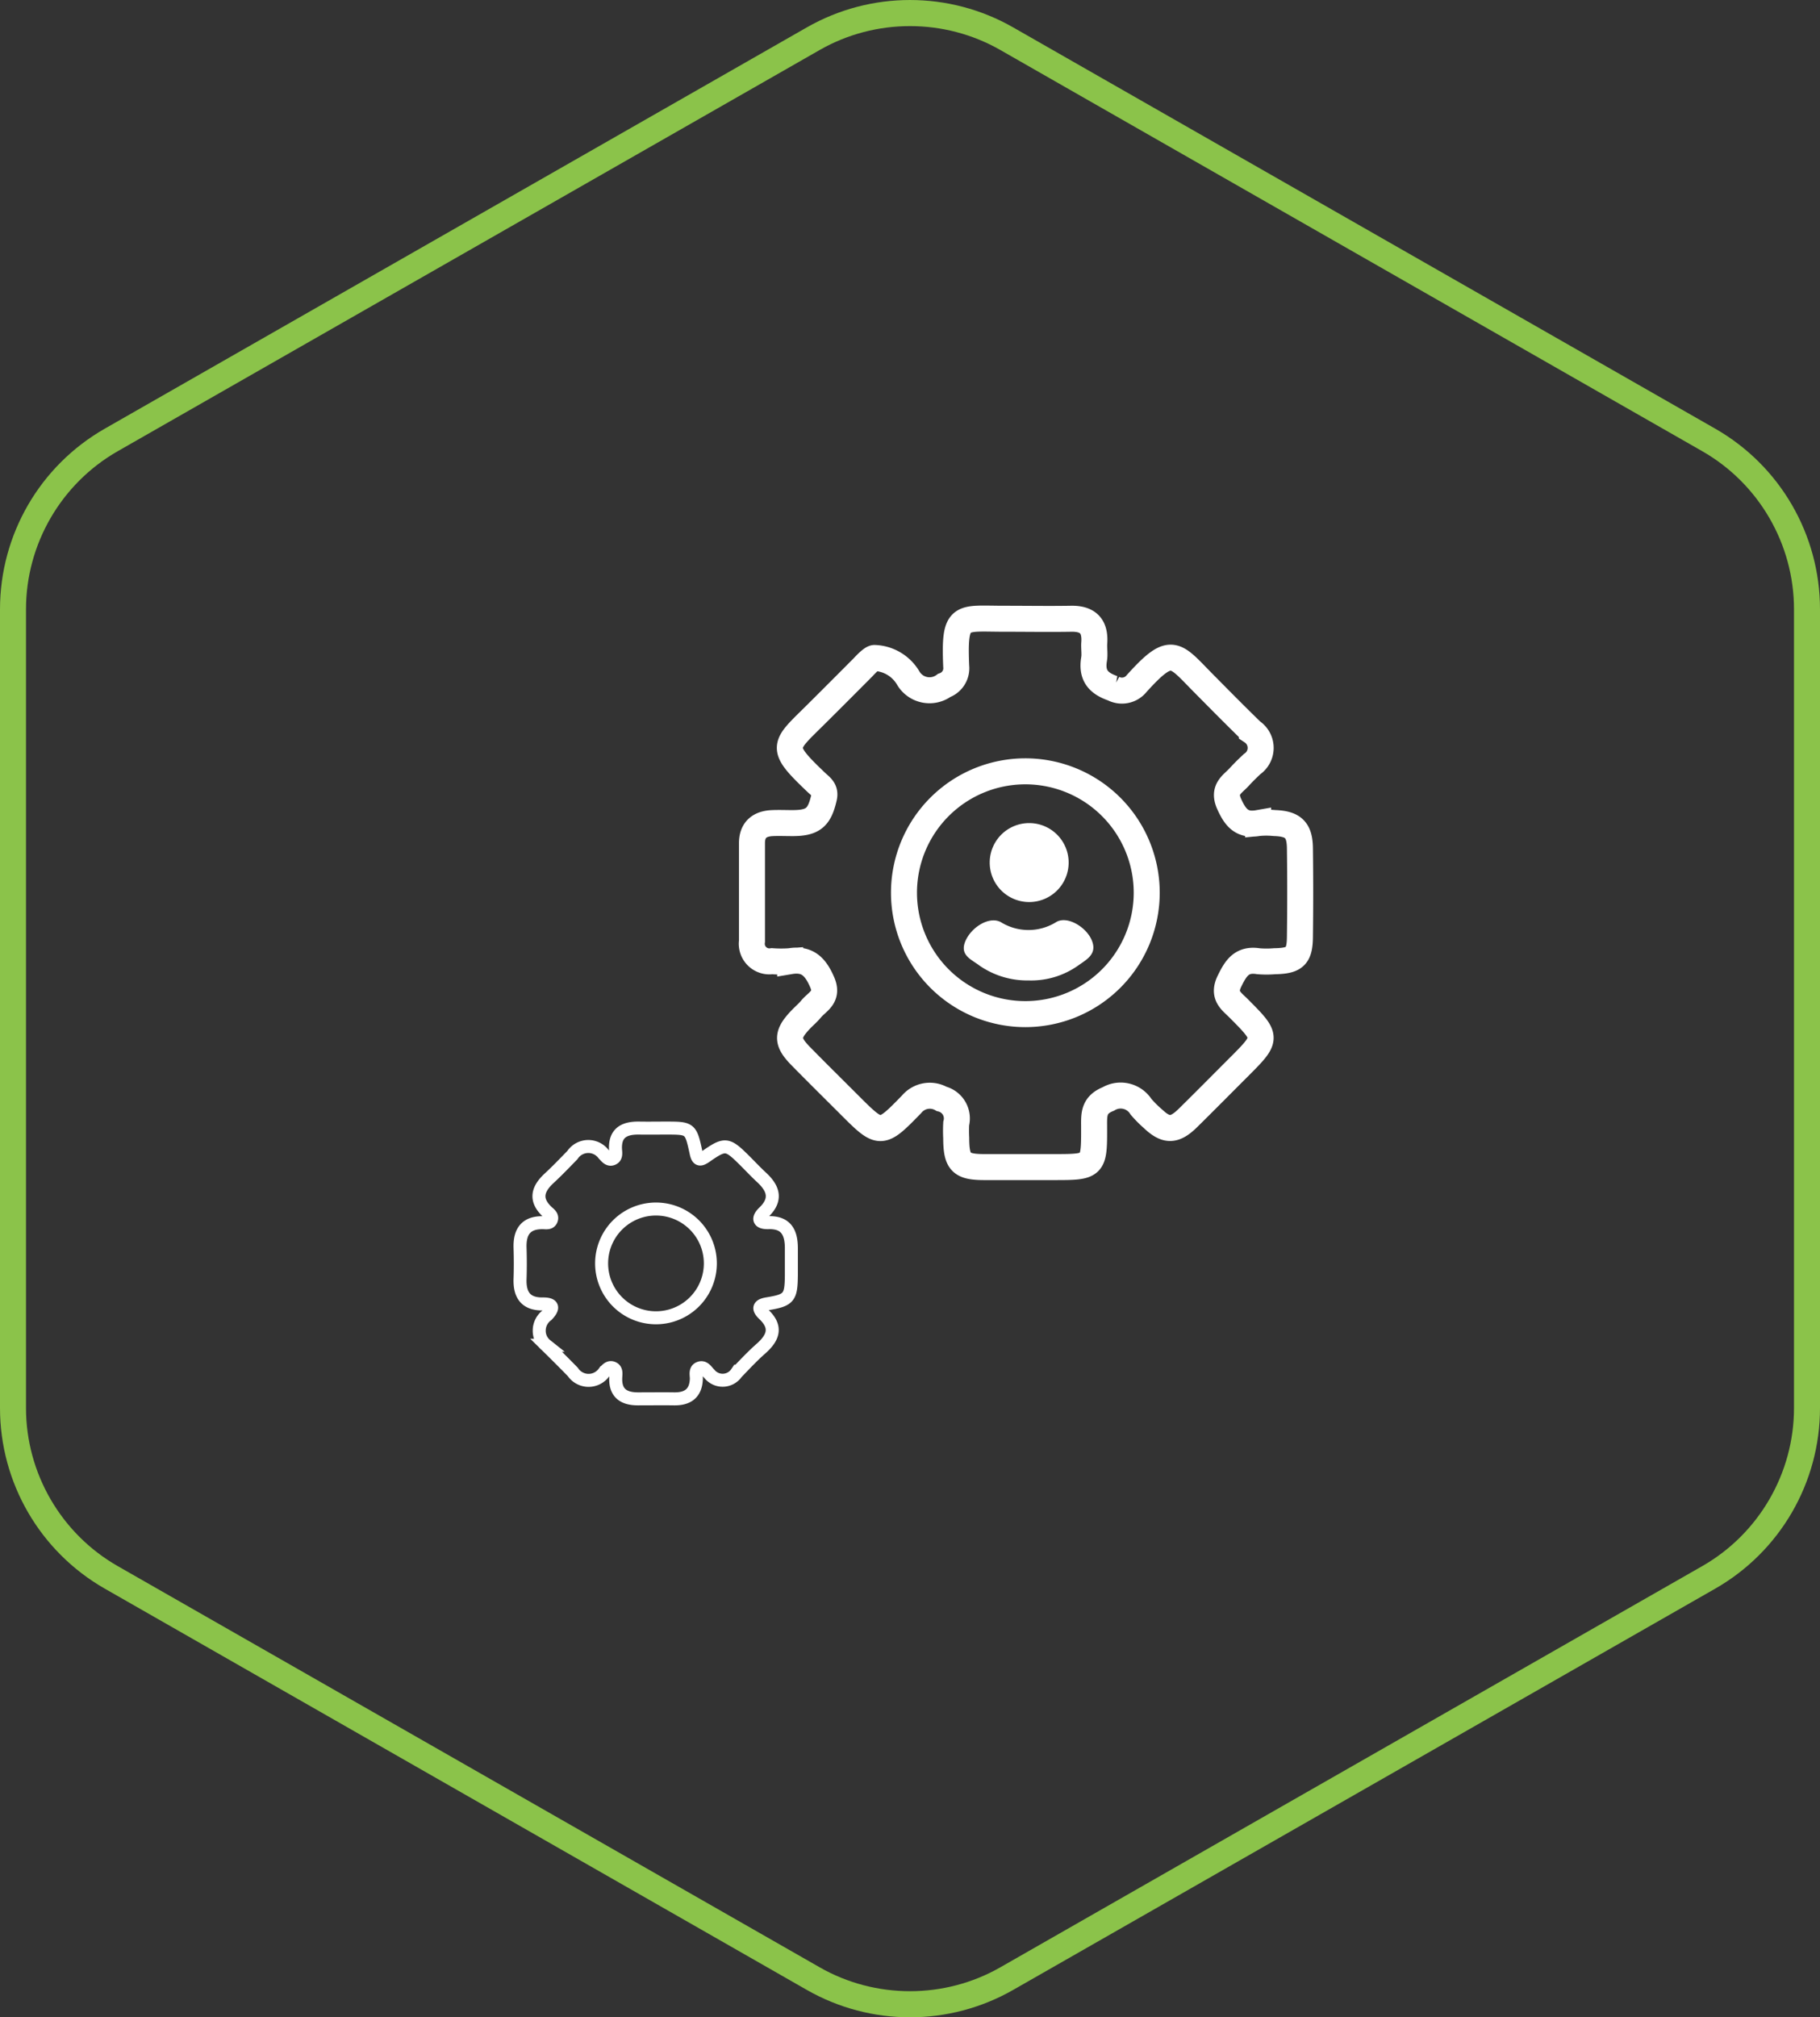<svg xmlns="http://www.w3.org/2000/svg" width="70" height="77.572" viewBox="0 0 70 77.572"><rect x="0" y="0" width="70" height="77.572" fill="#333333" stroke="none"/><defs><style>.a,.b,.c{fill:none;}.b,.c{stroke:#fff;}.b{stroke-width:0.5px;}.d{fill:#fff;}.e,.f{stroke:none;}.f{fill:#8bc34a;}</style></defs><g transform="translate(-641 -4138.214)"><g class="a" transform="translate(711 4137) rotate(90)"><path class="e" d="M55.357,0A8,8,0,0,1,62.3,4.031l15.429,27a8,8,0,0,1,0,7.938l-15.429,27A8,8,0,0,1,55.357,70H24.643A8,8,0,0,1,17.7,65.969l-15.429-27a8,8,0,0,1,0-7.938l15.429-27A8,8,0,0,1,24.643,0Z"/><path class="f" d="M 24.643 1 C 22.137 1 19.808 2.351 18.565 4.527 L 3.136 31.527 C 1.912 33.669 1.912 36.331 3.136 38.473 L 18.565 65.473 C 19.808 67.649 22.137 69 24.643 69 L 55.357 69 C 57.863 69 60.192 67.649 61.435 65.473 L 76.864 38.473 C 78.088 36.331 78.088 33.669 76.864 31.527 L 61.435 4.527 C 60.192 2.351 57.863 1 55.357 1 L 24.643 1 M 24.643 0 L 55.357 0 C 58.228 0 60.879 1.538 62.303 4.031 L 77.732 31.031 C 79.137 33.49 79.137 36.51 77.732 38.969 L 62.303 65.969 C 60.879 68.462 58.228 70 55.357 70 L 24.643 70 C 21.772 70 19.121 68.462 17.697 65.969 L 2.268 38.969 C 0.863 36.51 0.863 33.49 2.268 31.031 L 17.697 4.031 C 19.121 1.538 21.772 0 24.643 0 Z"/></g><g transform="translate(0 -4.682)"><path class="b" d="M1179.86,877.136a.732.732,0,0,1,.3-.589c.246-.256.275-.438-.166-.432-.655.008-.893-.352-.872-.963.014-.4.012-.8,0-1.2-.018-.61.22-.969.876-.962.117,0,.271.04.328-.109s-.074-.23-.161-.313c-.489-.462-.369-.875.077-1.287.309-.285.6-.59.894-.892a.734.734,0,0,1,1.2-.033c.1.1.2.257.367.168.128-.067.1-.223.091-.343-.035-.656.348-.839.916-.829.337.006.674,0,1.01,0,.96,0,.967,0,1.174.958.063.293.165.278.378.13.737-.513.821-.5,1.468.14.224.222.439.454.671.668.457.423.6.85.088,1.341-.259.249-.191.409.171.4.717-.021.893.415.887,1.019,0,.337,0,.674,0,1.01-.01.853-.083.953-.934,1.092-.354.058-.338.2-.132.4.524.492.373.9-.1,1.32-.332.291-.633.616-.94.934a.65.65,0,0,1-1.04.047c-.115-.109-.211-.312-.408-.223-.157.071-.1.259-.1.4-.017.557-.325.784-.855.777-.463-.006-.926,0-1.389,0-.554,0-.886-.223-.856-.829.006-.121.036-.276-.088-.345-.169-.093-.271.063-.368.164a.73.73,0,0,1-1.195-.025q-.508-.519-1.026-1.027A.706.706,0,0,1,1179.86,877.136Zm4.48-.489a2.091,2.091,0,0,0,.02-4.182,2.091,2.091,0,1,0-.02,4.182Z" transform="translate(-518.12 3316.922)"/><g transform="translate(669.921 4166.682)"><path class="c" d="M1237.486,751.383a1.568,1.568,0,0,1,1.3.786.949.949,0,0,0,1.375.27.7.7,0,0,0,.462-.735c-.086-2.077.156-1.823,1.9-1.829.837,0,1.674.014,2.51,0,.655-.014.946.28.9.93-.015.208.027.423-.008.627-.1.61.15.922.732,1.121a.723.723,0,0,0,.911-.193c1.358-1.5,1.447-1.131,2.6.029.605.611,1.209,1.224,1.826,1.823a.754.754,0,0,1,.01,1.252c-.17.159-.337.322-.493.493-.262.289-.647.468-.391,1.037.244.544.5.845,1.116.737a3.124,3.124,0,0,1,.626,0c.717.022.972.256.981.966q.022,1.708,0,3.417c-.008.746-.2.919-.973.93a3.646,3.646,0,0,1-.627,0c-.635-.1-.862.257-1.113.774-.267.55.076.757.359,1.041,1.127,1.134,1.129,1.133-.029,2.29-.641.641-1.278,1.286-1.924,1.922-.521.512-.843.511-1.364.015a4.338,4.338,0,0,1-.441-.446.927.927,0,0,0-1.256-.3c-.565.226-.55.585-.548,1.037.006,1.583,0,1.583-1.57,1.583-.883,0-1.767,0-2.65,0-.906,0-1.08-.186-1.084-1.115a5.375,5.375,0,0,1,0-.558.776.776,0,0,0-.563-.95.91.91,0,0,0-1.154.21c-1.188,1.223-1.205,1.206-2.394.018-.625-.625-1.254-1.244-1.872-1.875-.548-.56-.54-.834.009-1.409.129-.134.273-.255.392-.4.245-.294.679-.453.427-1.031s-.555-.92-1.229-.807a4.617,4.617,0,0,1-.7,0,.678.678,0,0,1-.771-.771q0-1.883,0-3.766c0-.523.3-.753.788-.773.255-.011.511,0,.767,0,.8,0,1.041-.217,1.216-.986.07-.308-.136-.426-.292-.575-1.461-1.392-1.265-1.377.011-2.647q.89-.885,1.775-1.776C1237.217,751.551,1237.4,751.379,1237.486,751.383Zm5.793,4.359a4.668,4.668,0,0,0,.007,9.336,4.668,4.668,0,1,0-.007-9.336Z" transform="translate(-1232.767 -749.868)"/><path class="d" d="M1292.741,835.222a3.221,3.221,0,0,1-1.89-.57c-.31-.239-.788-.4-.534-.963.23-.514.9-.943,1.347-.713a2.017,2.017,0,0,0,2.139,0c.426-.249,1.144.19,1.359.688.237.548-.2.755-.522.988A3.125,3.125,0,0,1,1292.741,835.222Z" transform="translate(-1282.098 -821.307)"/><path class="d" d="M1298.7,809.2a1.518,1.518,0,0,1,0-3.035,1.518,1.518,0,1,1,0,3.035Z" transform="translate(-1288.076 -798.3)"/></g></g></g></svg>